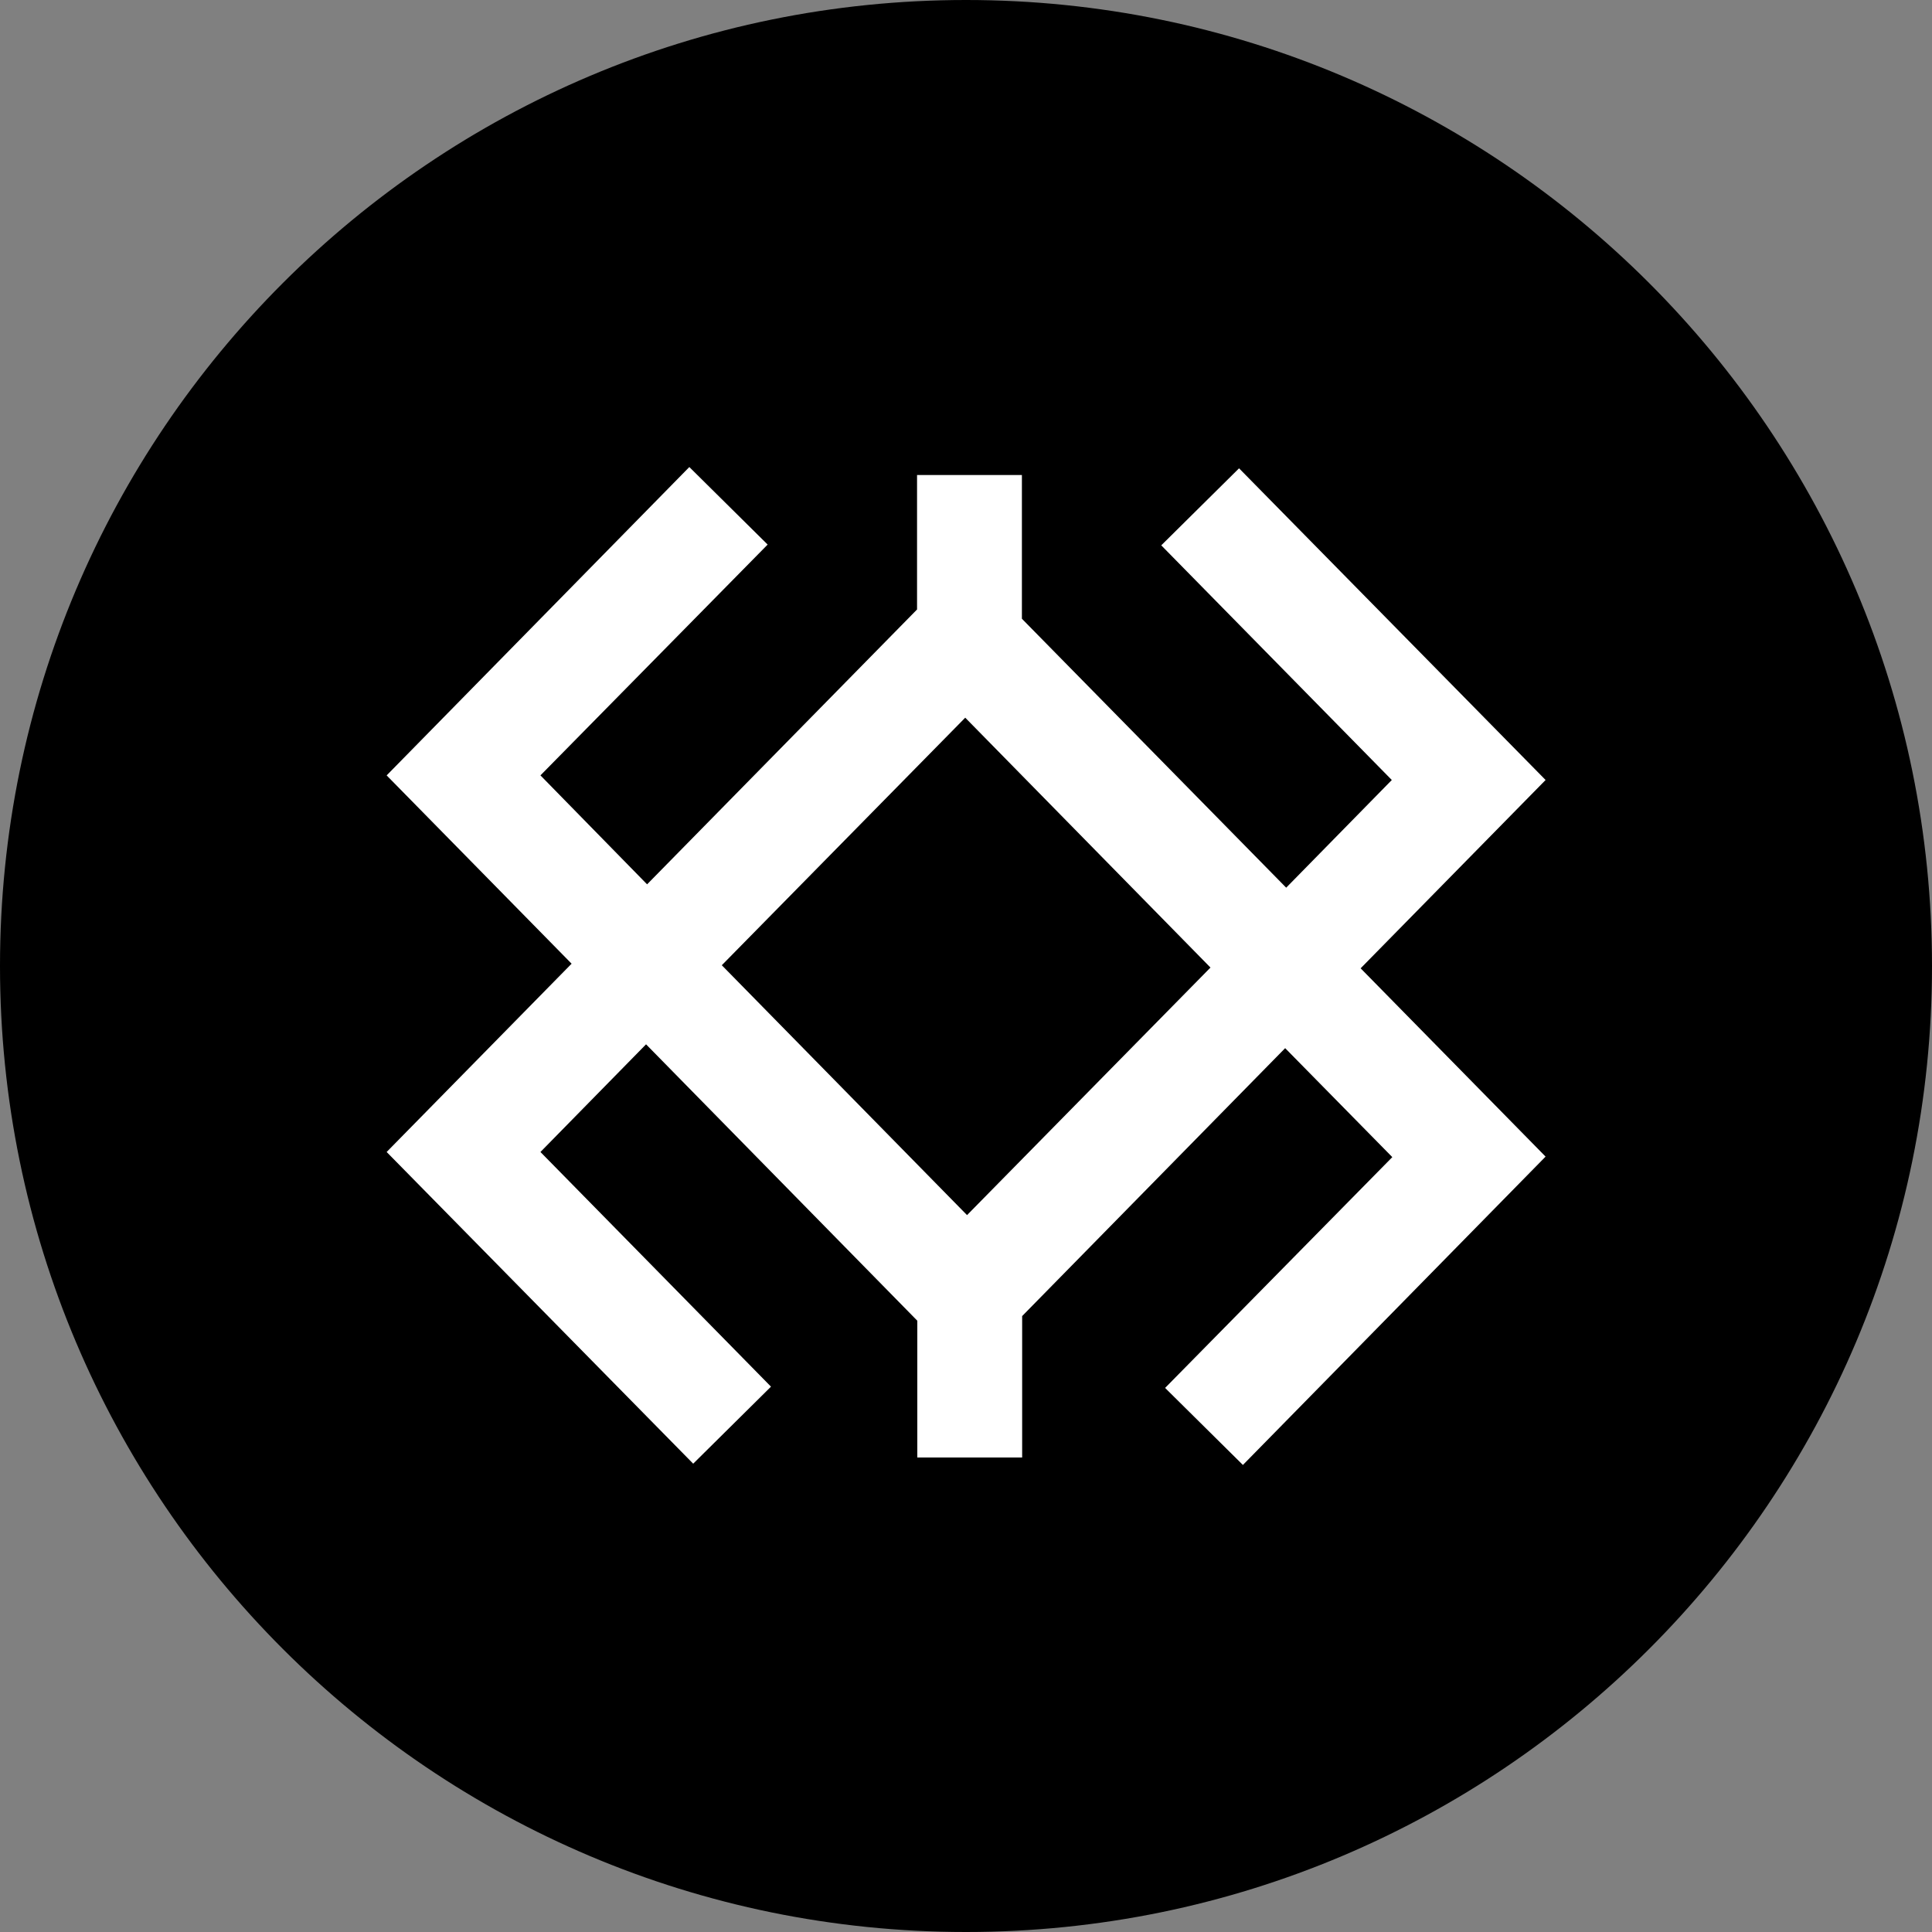 <?xml version="1.0" encoding="UTF-8"?><svg id="Layer_1" xmlns="http://www.w3.org/2000/svg" width="1080" height="1080" viewBox="0 0 1080 1080"><rect x="0" y="0" width="1080" height="1080" fill="#808080" stroke="none"/><path d="M540,0h0c298.22,0,540,241.78,540,540h0c0,298.22-241.78,540-540,540h0C241.78,1080,0,838.22,0,540h0C0,241.78,241.78,0,540,0Z"/><path d="M864,436.03l-171.36-174.24-43.49,43.06,128.88,131.18-59.04,60.19-147.74-150.34v-80.35h-58.61v75.17l-150.91,153.65-59.62-60.91,127.01-129.02-43.78-43.34-169.2,172.37,103.39,105.26-103.39,105.26,171.36,174.24,43.49-43.06-128.88-131.18,59.04-60.19,151.63,154.51v76.46h58.61v-79.06l147.02-149.76,59.9,60.91-127.01,129.02,43.49,43.06,169.2-172.37-103.39-105.26,103.39-105.26h0ZM540.58,679.25l-137.09-139.68,136.08-138.38,137.09,139.68s-136.08,138.38-136.08,138.38Z" style="fill:#fff; fill-rule:evenodd;"/></svg>